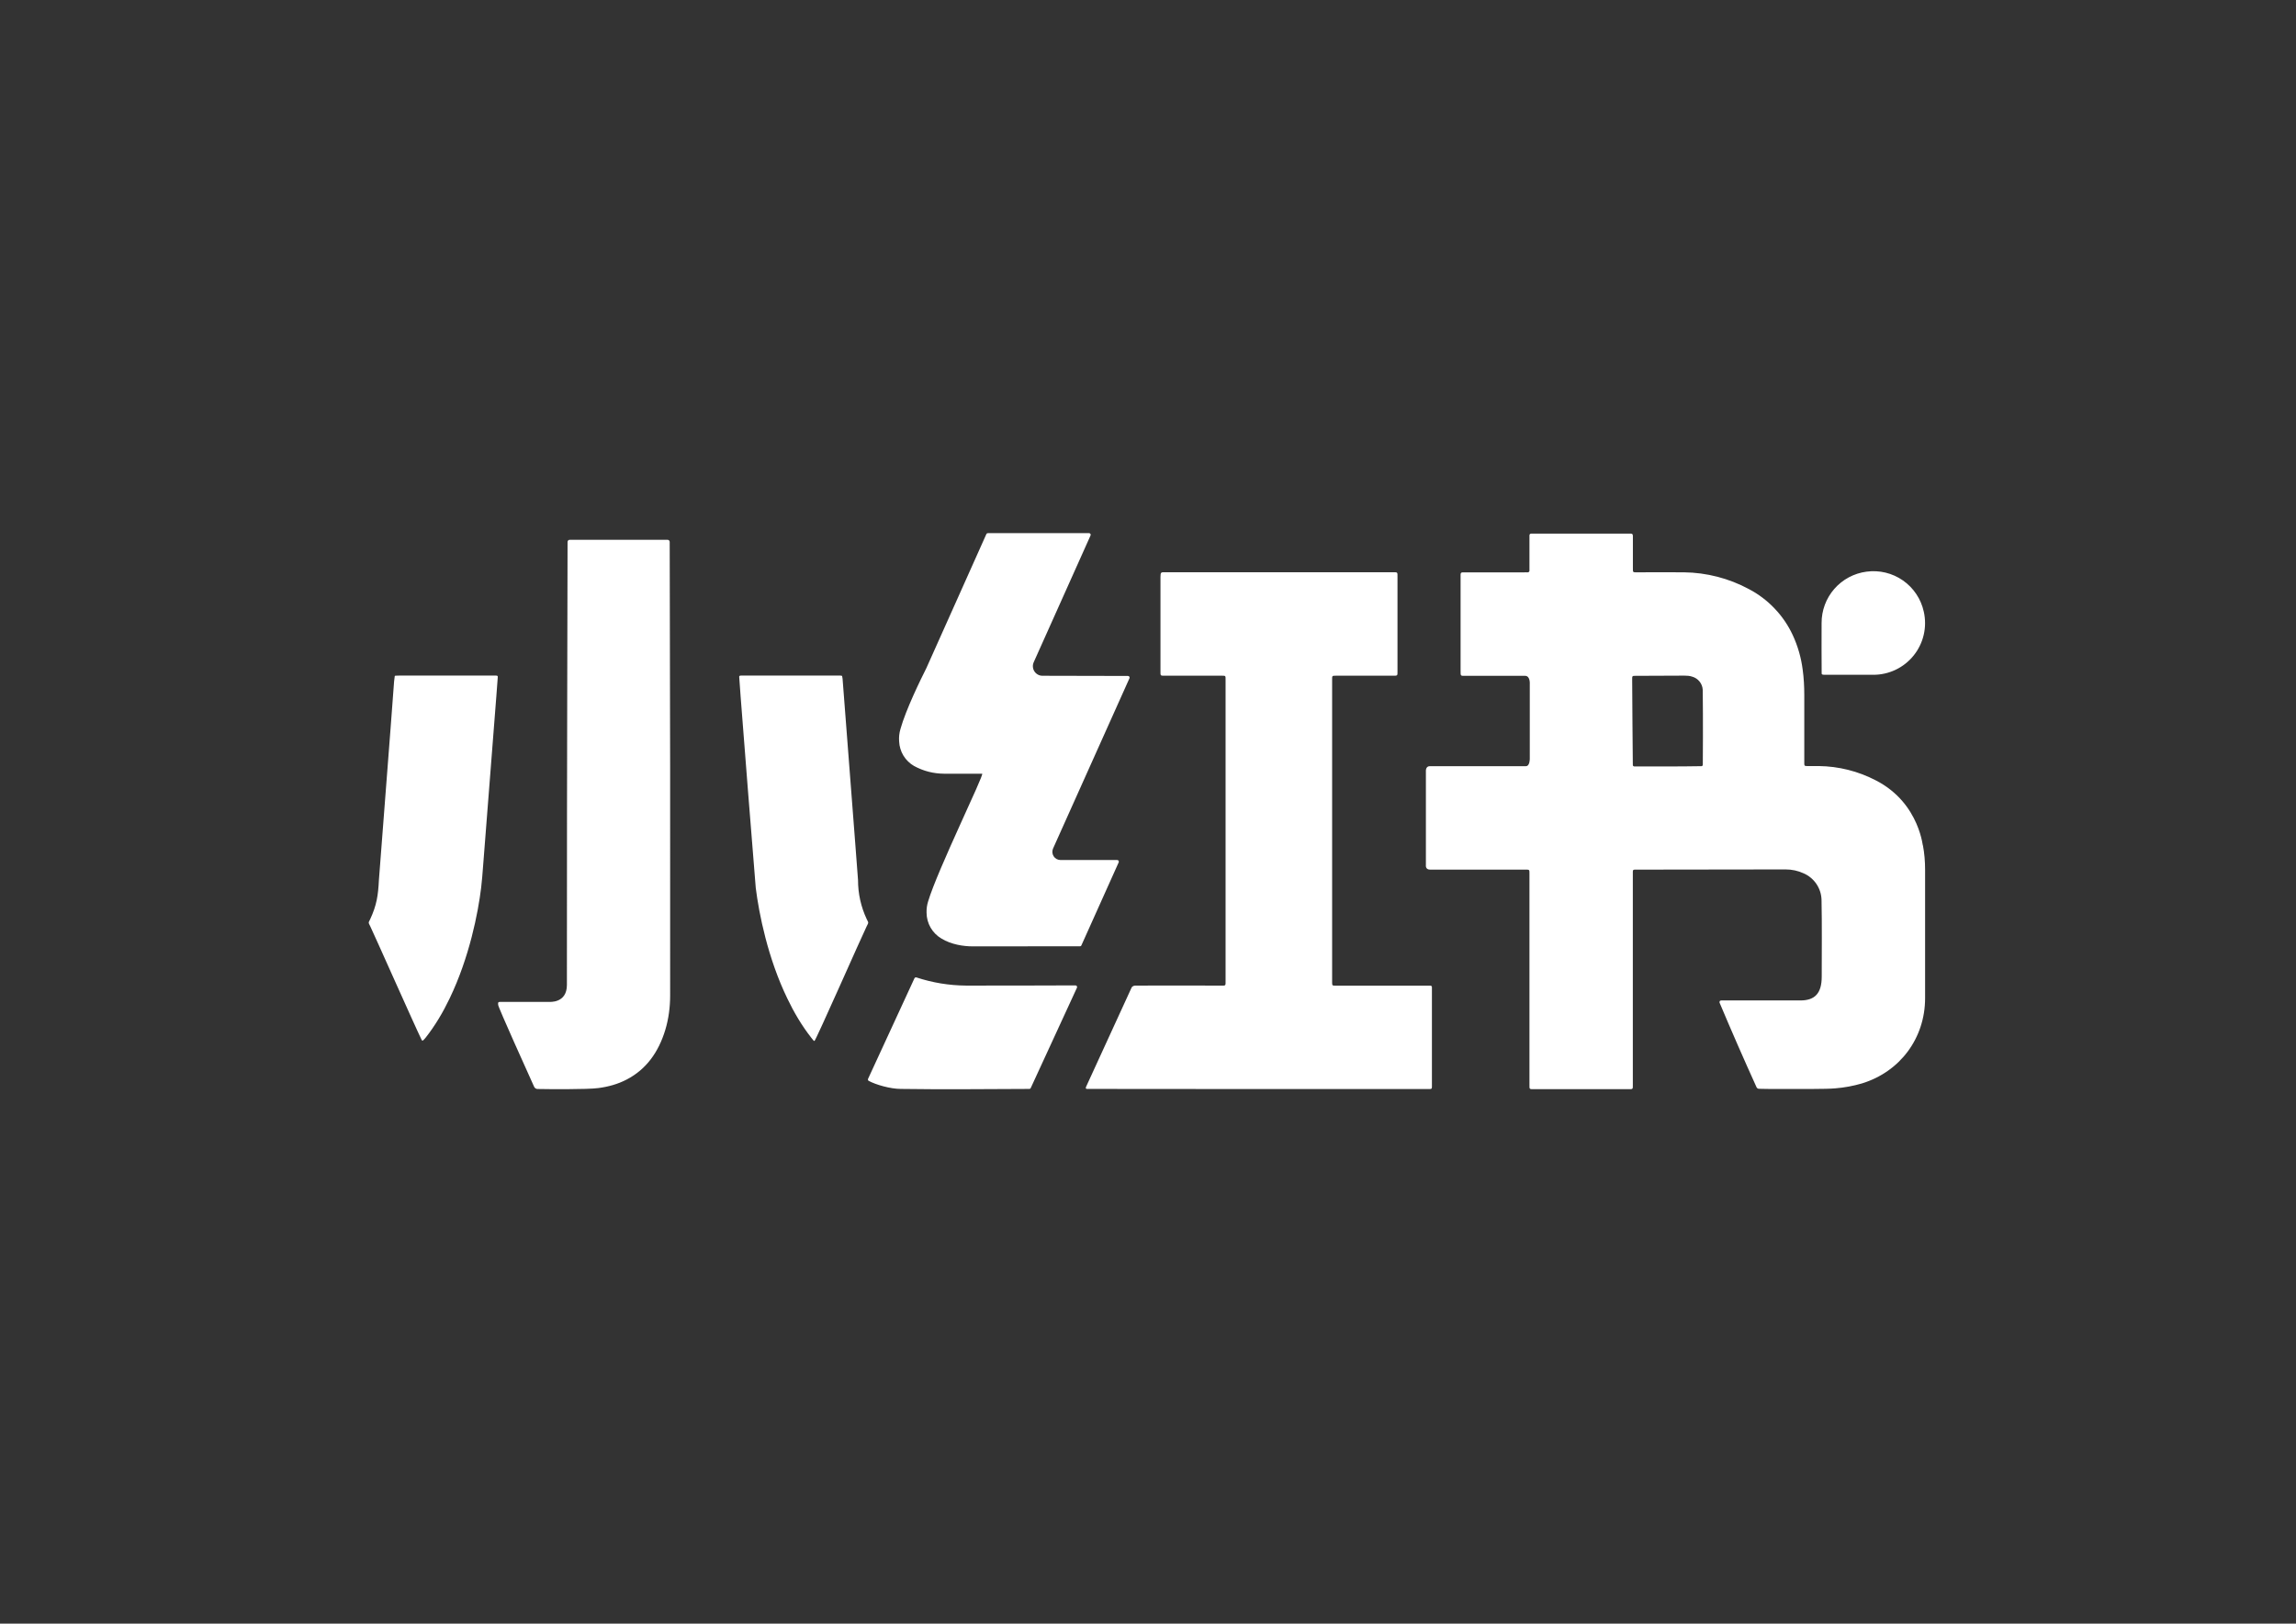 <svg xmlns="http://www.w3.org/2000/svg" xmlns:xlink="http://www.w3.org/1999/xlink" width="1123" zoomAndPan="magnify" viewBox="0 0 842.25 595.5" height="794" preserveAspectRatio="xMidYMid meet" version="1.0"><rect x="0" y="0" width="842.25" height="595.5" fill="#333333" stroke="none"/><defs><clipPath id="4323c7bd30"><path d="M 0.266 17 L 571.473 17 L 571.473 222 L 0.266 222 Z M 0.266 17 " clip-rule="nonzero"/></clipPath><clipPath id="7959d25e18"><rect x="0" width="596" y="0" height="239"/></clipPath></defs><g transform="matrix(1, 0, 0, 1, 135, 178)"><g clip-path="url(#7959d25e18)"><g clip-path="url(#4323c7bd30)"><path fill="#ffffff" d="M 533.246 69.043 C 533.297 69.422 533.484 69.52 534.914 69.496 L 552.16 69.496 C 552.871 69.496 553.578 69.461 554.281 69.383 C 554.988 69.305 555.688 69.188 556.379 69.031 C 557.074 68.879 557.754 68.684 558.426 68.449 C 559.094 68.219 559.75 67.949 560.391 67.645 C 561.031 67.336 561.652 66.996 562.254 66.621 C 562.859 66.246 563.438 65.836 563.992 65.395 C 564.551 64.953 565.078 64.484 565.582 63.984 C 566.086 63.484 566.559 62.957 567.004 62.402 C 567.449 61.848 567.859 61.273 568.242 60.672 C 568.621 60.07 568.965 59.453 569.273 58.812 C 569.586 58.176 569.859 57.52 570.094 56.852 C 570.332 56.184 570.527 55.504 570.688 54.812 C 570.848 54.117 570.969 53.422 571.051 52.715 C 571.133 52.012 571.176 51.305 571.176 50.594 C 571.18 49.883 571.141 49.176 571.062 48.469 C 570.988 47.766 570.871 47.066 570.715 46.371 C 570.465 45.223 570.109 44.102 569.648 43.016 C 569.191 41.93 568.633 40.898 567.98 39.918 C 567.328 38.938 566.59 38.023 565.766 37.18 C 564.941 36.336 564.047 35.578 563.078 34.902 C 562.113 34.227 561.094 33.648 560.02 33.164 C 558.945 32.68 557.832 32.301 556.688 32.023 C 555.543 31.746 554.379 31.578 553.203 31.52 C 552.027 31.461 550.852 31.512 549.684 31.672 C 548.551 31.82 547.438 32.07 546.352 32.418 C 545.262 32.77 544.211 33.215 543.203 33.754 C 542.195 34.293 541.242 34.922 540.348 35.637 C 539.453 36.348 538.629 37.137 537.879 38 C 537.125 38.859 536.457 39.785 535.875 40.77 C 535.289 41.75 534.801 42.781 534.402 43.852 C 534.004 44.926 533.707 46.027 533.508 47.152 C 533.309 48.281 533.215 49.414 533.223 50.559 C 533.223 52.961 533.176 66.402 533.246 69.043 Z M 259.465 183.418 C 254.637 183.441 227.277 183.516 219.383 183.488 C 213.152 183.434 207.078 182.438 201.16 180.492 C 201.016 180.449 200.875 180.461 200.738 180.523 C 200.602 180.586 200.504 180.688 200.445 180.824 L 183.438 217.676 C 183.371 217.812 183.363 217.953 183.41 218.102 C 183.453 218.246 183.543 218.359 183.676 218.434 C 186.316 219.863 191.668 221.387 195.449 221.387 C 211.148 221.625 226.852 221.434 242.574 221.387 C 242.812 221.387 243.051 221.242 243.121 221.027 L 260.059 184.273 C 260.105 184.18 260.125 184.078 260.121 183.973 C 260.113 183.867 260.078 183.77 260.02 183.684 C 259.961 183.594 259.887 183.527 259.789 183.48 C 259.695 183.434 259.594 183.41 259.488 183.418 Z M 11.613 69.781 C 9.922 69.781 9.805 69.828 9.805 70.02 C 9.695 70.648 9.613 71.285 9.566 71.922 C 8.922 81.367 8.66 83.695 4 144.715 C 3.715 150.426 3.191 153.969 0.789 159.156 C 0.168 160.512 0.004 160.152 0.859 161.82 C 1.953 164.008 17.059 198.047 19.582 203.211 C 19.77 203.566 19.844 203.688 19.984 203.688 C 20.176 203.688 20.77 203.066 21.102 202.641 C 24.602 198.191 27.48 193.34 29.93 188.223 C 37.207 173.117 40.395 156.703 41.492 147.641 C 41.824 145.023 41.988 142.406 42.203 139.789 L 47.059 77.559 L 47.582 70.59 C 47.652 69.898 47.582 69.805 46.867 69.781 Z M 182.961 159.156 C 180.816 154.578 179.746 149.766 179.75 144.715 C 179.652 142.715 179.012 135.438 174.16 71.922 C 174.141 71.266 174.062 70.613 173.922 69.973 C 173.824 69.711 172.684 69.781 172.113 69.781 L 136.906 69.781 C 136.191 69.805 136.098 69.898 136.191 70.59 L 136.691 77.559 C 138.5 100.918 140.332 124.281 142.234 147.641 C 143.426 157.156 146.66 173.453 153.82 188.223 C 156.27 193.34 159.125 198.191 162.621 202.641 C 162.977 203.066 163.5 203.852 163.762 203.805 C 164.238 203.734 181.414 164.746 182.891 161.82 C 183.746 160.152 183.602 160.512 182.961 159.156 Z M 274.809 137.434 L 254.066 137.434 C 253.812 137.438 253.566 137.41 253.32 137.348 C 253.074 137.289 252.844 137.199 252.621 137.082 C 252.398 136.961 252.195 136.816 252.008 136.648 C 251.824 136.477 251.66 136.285 251.523 136.074 C 251.387 135.863 251.277 135.641 251.195 135.398 C 251.117 135.16 251.066 134.918 251.047 134.664 C 251.027 134.414 251.039 134.164 251.082 133.918 C 251.129 133.668 251.203 133.43 251.305 133.199 L 279.328 70.758 C 279.367 70.664 279.383 70.566 279.375 70.469 C 279.367 70.367 279.336 70.277 279.281 70.191 C 279.227 70.109 279.152 70.043 279.066 69.996 C 278.977 69.945 278.883 69.922 278.781 69.922 L 247.43 69.852 C 247.133 69.852 246.84 69.816 246.555 69.746 C 246.266 69.672 245.992 69.566 245.734 69.426 C 245.473 69.285 245.234 69.113 245.016 68.91 C 244.801 68.711 244.613 68.484 244.453 68.234 C 244.293 67.984 244.164 67.723 244.07 67.441 C 243.98 67.16 243.922 66.871 243.902 66.574 C 243.879 66.281 243.898 65.988 243.949 65.695 C 244.004 65.406 244.094 65.125 244.215 64.855 L 265.055 18.375 C 265.094 18.281 265.109 18.184 265.102 18.086 C 265.094 17.984 265.062 17.895 265.008 17.809 C 264.953 17.727 264.879 17.66 264.793 17.613 C 264.703 17.562 264.609 17.539 264.508 17.539 L 227.398 17.539 C 227.16 17.539 226.922 17.684 226.828 17.898 L 204.801 67.094 C 202.777 71.113 197.328 82.176 195.309 89.406 C 194.871 90.891 194.715 92.406 194.832 93.949 C 194.871 94.867 195.027 95.77 195.297 96.648 C 195.562 97.527 195.938 98.359 196.414 99.148 C 196.895 99.934 197.461 100.648 198.121 101.289 C 198.777 101.934 199.504 102.484 200.305 102.941 C 203.715 104.797 207.363 105.738 211.246 105.773 L 225.281 105.773 C 226.258 105.773 208.914 141.027 205.441 152.684 C 205.031 154.016 204.852 155.383 204.895 156.777 C 204.902 157.734 205.031 158.676 205.281 159.602 C 205.531 160.527 205.898 161.402 206.379 162.234 C 206.859 163.062 207.434 163.816 208.109 164.496 C 208.785 165.176 209.539 165.758 210.367 166.242 C 213.934 168.434 218.5 169.098 221.664 169.098 L 261.152 169.074 C 261.391 169.074 261.629 168.93 261.699 168.719 L 275.379 138.27 C 275.422 138.176 275.438 138.074 275.426 137.973 C 275.418 137.871 275.383 137.777 275.324 137.691 C 275.266 137.609 275.191 137.543 275.102 137.496 C 275.008 137.453 274.91 137.43 274.809 137.434 Z M 109.953 19.992 L 74.008 19.992 C 73.902 19.984 73.797 20 73.699 20.035 C 73.598 20.074 73.508 20.129 73.43 20.203 C 73.355 20.281 73.297 20.367 73.254 20.465 C 73.215 20.566 73.195 20.668 73.199 20.777 C 73.199 45.707 72.961 87.266 72.961 183.227 C 72.961 190.078 66.562 189.461 66.301 189.461 L 48.699 189.461 C 47.746 189.484 47.652 189.555 47.746 190.578 C 47.77 191.461 58.809 215.891 60.949 220.625 C 61.188 221.102 61.664 221.41 62.164 221.41 C 65.898 221.48 80.41 221.625 84.477 221.074 C 88.117 220.602 91.613 219.648 94.895 217.938 C 102.031 214.227 106.551 207.969 109.051 199.738 C 110.285 195.645 110.832 191.34 110.832 187.059 C 110.883 131.633 110.832 76.203 110.668 20.754 C 110.668 20.543 110.594 20.363 110.445 20.215 C 110.297 20.066 110.117 19.992 109.906 19.992 Z M 390.277 184.039 C 390.277 183.703 390.039 183.539 389.707 183.516 L 354.855 183.516 C 353.715 183.488 353.691 183.465 353.668 182.348 L 353.668 71.492 C 353.668 69.781 353.547 69.828 355.332 69.828 L 375.863 69.828 C 377.766 69.828 377.648 69.922 377.648 68.066 L 377.648 33.695 C 377.648 31.742 377.789 31.887 375.742 31.887 L 292.484 31.887 C 290.961 31.887 290.699 31.742 290.699 33.621 L 290.699 67.996 C 290.699 69.973 290.555 69.828 292.602 69.828 L 312.918 69.828 C 314.703 69.828 314.582 69.734 314.582 71.492 L 314.582 181.492 C 314.582 183.75 314.773 183.488 312.562 183.488 C 303.758 183.488 286.156 183.441 281.539 183.488 C 280.398 183.516 280.113 184.203 280.113 184.203 L 263.531 220.34 C 263.531 220.34 263.199 220.934 263.344 221.195 C 263.484 221.434 263.652 221.387 264.723 221.387 C 306.305 221.457 347.863 221.434 389.445 221.434 C 390.16 221.41 390.254 221.289 390.277 220.648 L 390.277 184.035 Z M 489.645 102.441 C 489.645 102.75 489.477 102.988 489.168 103.012 C 480.938 103.156 472.707 103.109 464.5 103.109 C 464.164 103.062 463.977 102.871 463.977 102.539 C 463.855 92.215 463.809 81.863 463.738 71.539 C 463.738 69.828 463.594 69.852 465.402 69.875 L 482.84 69.805 C 483.816 69.805 484.766 69.852 485.695 70.16 C 487.906 70.758 489.5 72.707 489.621 75.016 C 489.762 85.266 489.668 102.441 489.645 102.441 Z M 553.16 108.246 C 549.914 106.551 546.52 105.258 542.969 104.363 C 539.418 103.473 535.812 103.008 532.152 102.965 L 527.871 102.965 C 526.918 102.941 526.918 102.895 526.871 102.016 L 526.871 76.918 C 526.871 73.777 526.707 70.66 526.277 67.543 C 525.707 63.156 524.496 58.953 522.637 54.938 C 520.953 51.316 518.73 48.059 515.973 45.168 C 513.215 42.277 510.07 39.902 506.531 38.047 C 502.875 36.082 499.031 34.578 495.008 33.539 C 490.988 32.504 486.898 31.957 482.746 31.91 C 479.105 31.836 469.258 31.91 465.617 31.91 C 463.953 31.91 464 32.004 464 30.363 L 464 18.637 C 464 17.898 463.762 17.66 462.906 17.707 L 426.793 17.707 C 426.793 17.707 426.414 17.707 426.246 17.875 C 426.105 18.016 426.055 18.16 426.055 18.422 L 426.055 31.41 C 425.867 32.266 424.699 31.766 424.105 31.934 L 401.508 31.934 C 400.984 31.98 400.84 32.125 400.793 32.695 L 400.793 67.926 C 400.793 70.066 400.699 69.875 402.742 69.875 L 424.461 69.875 C 426.414 69.875 426.176 72.922 426.176 72.922 L 426.176 100.23 C 426.176 100.23 426.246 103.012 424.746 103.012 L 389.492 103.012 C 387.875 103.012 388.066 104.965 388.066 104.965 L 388.066 139.34 C 388.066 139.34 387.828 140.957 389.59 140.957 L 424.25 140.957 C 426.199 140.957 426.055 140.812 426.055 142.836 L 426.055 219.555 C 426.055 221.648 425.891 221.48 428.008 221.48 L 462.023 221.48 C 464.164 221.48 463.977 221.648 463.977 219.578 L 463.977 141.789 C 463.977 141.098 464.117 140.957 464.762 140.957 L 520.02 140.883 C 522.352 140.883 524.566 141.359 526.684 142.336 C 527.625 142.754 528.496 143.293 529.285 143.957 C 530.078 144.617 530.762 145.379 531.34 146.234 C 531.918 147.094 532.363 148.012 532.68 148.996 C 532.996 149.977 533.168 150.984 533.199 152.02 C 533.391 161.414 533.27 170.812 533.27 180.207 C 533.27 186.367 530.727 188.938 525.422 188.938 L 496.445 188.938 C 495.898 188.984 495.758 189.129 495.781 189.723 C 500.156 200.117 504.676 210.441 509.34 220.719 C 509.527 221.125 509.844 221.328 510.293 221.336 C 514.336 221.457 518.379 221.387 522.426 221.41 C 525.992 221.359 534.723 221.504 538.266 221.172 C 541.562 220.91 544.797 220.312 547.973 219.387 C 562.008 215.105 571.168 202.781 571.191 188.152 L 571.191 141.027 C 571.191 137.98 570.953 134.984 570.383 131.988 C 570.383 133.844 569.691 116.738 553.16 108.246 Z M 553.16 108.246 " fill-opacity="1" fill-rule="nonzero"/></g></g></g></svg>